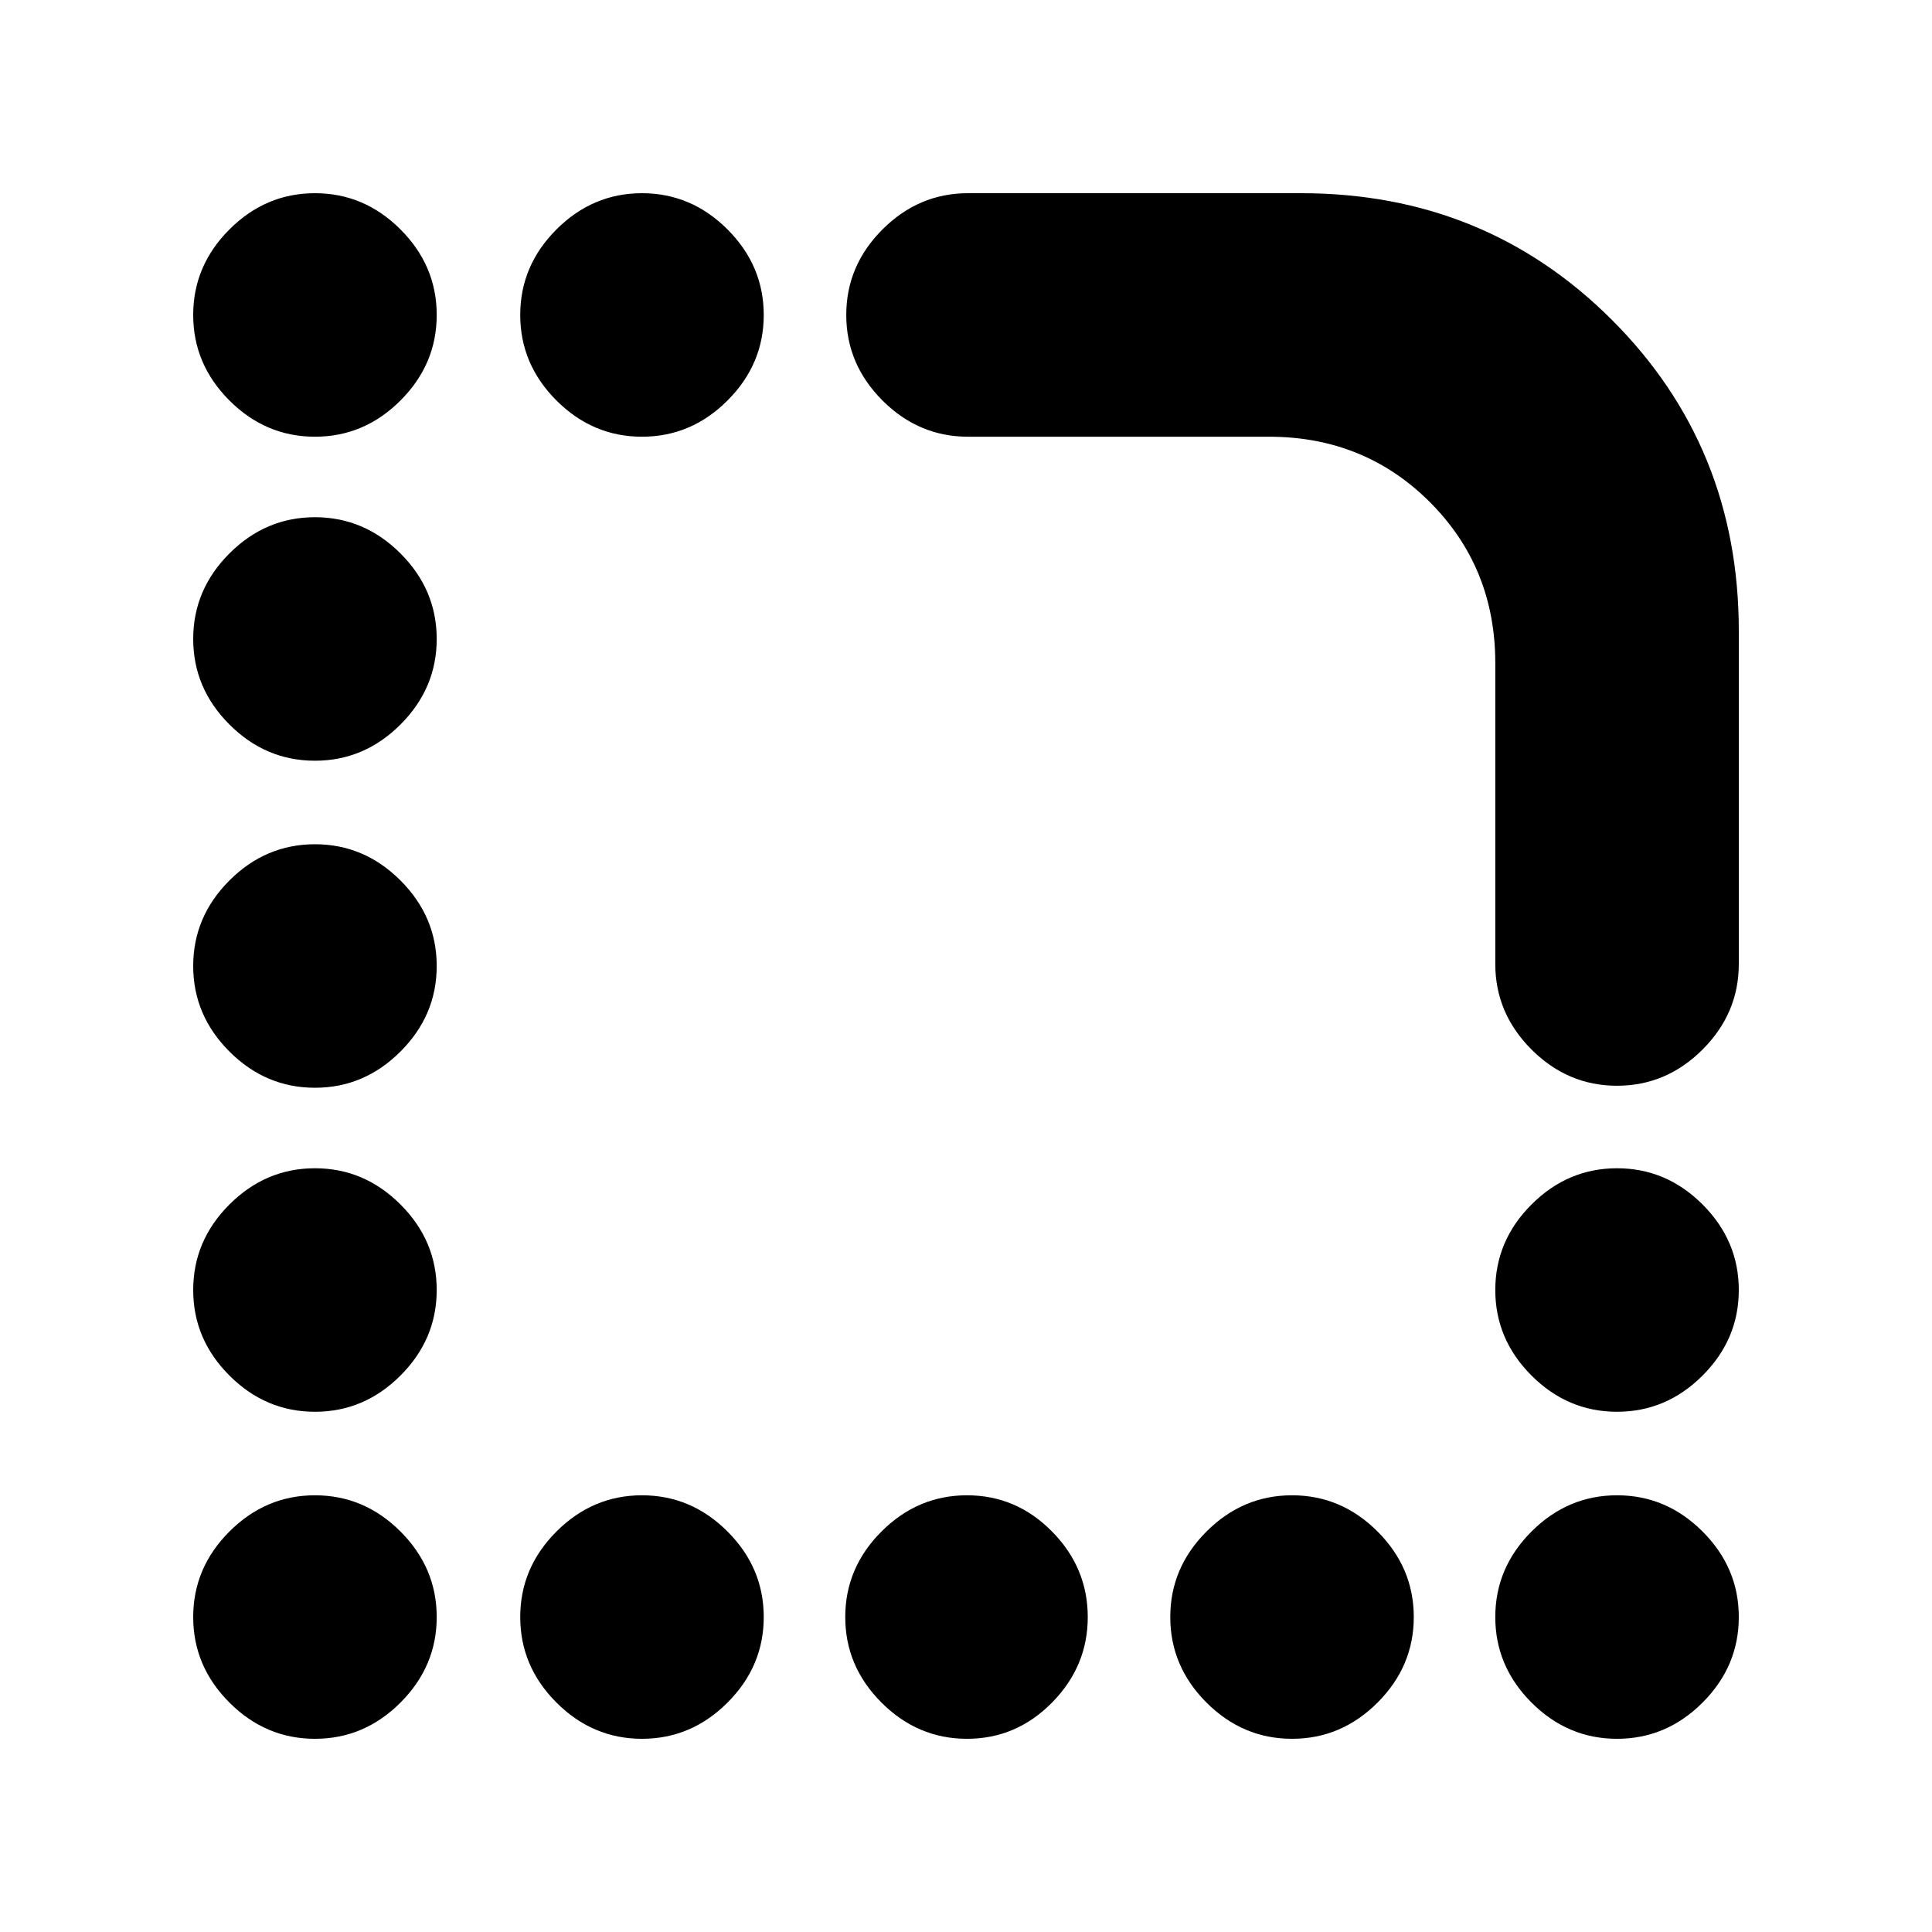 <svg xmlns="http://www.w3.org/2000/svg" height="24" viewBox="0 -960 960 960" width="24"><path d="M156.5-743q-24.5 0-42.5-18t-18-42.5q0-24.5 18-42.5t42.5-18q24.5 0 42.5 18t18 42.5q0 24.5-18 42.5t-42.5 18Zm162.5 0q-24.5 0-42.5-18t-18-42.5q0-24.5 18-42.5t42.5-18q24.5 0 42.5 18t18 42.5q0 24.5-18 42.5T319-743ZM156.5-582q-24.5 0-42.5-18t-18-42.5q0-24.5 18-42.5t42.5-18q24.5 0 42.5 18t18 42.5q0 24.5-18 42.5t-42.5 18Zm0 162.5q-24.5 0-42.5-18T96-480q0-24.5 18-42.5t42.5-18q24.5 0 42.5 18t18 42.5q0 24.5-18 42.5t-42.5 18Zm0 161q-24.5 0-42.5-18T96-319q0-24.5 18-42.5t42.5-18q24.5 0 42.5 18t18 42.5q0 24.5-18 42.5t-42.5 18Zm647 0q-24.5 0-42.5-18T743-319q0-24.5 18-42.5t42.5-18q24.5 0 42.5 18t18 42.5q0 24.5-18 42.5t-42.5 18ZM156.5-96Q132-96 114-114t-18-42.5q0-24.5 18-42.5t42.5-18q24.5 0 42.5 18t18 42.5q0 24.5-18 42.5t-42.5 18ZM319-96q-24.5 0-42.5-18t-18-42.5q0-24.5 18-42.5t42.5-18q24.5 0 42.5 18t18 42.5q0 24.5-18 42.5T319-96Zm161.5 0Q456-96 438-114t-18-42.5q0-24.5 18-42.5t42.5-18q24.5 0 42.25 18t17.75 42.5q0 24.5-17.75 42.5T480.5-96ZM642-96q-24.5 0-42.5-18t-18-42.5q0-24.5 18-42.5t42.5-18q24.5 0 42.5 18t18 42.5q0 24.5-18 42.5T642-96Zm161.5 0Q779-96 761-114t-18-42.5q0-24.5 18-42.5t42.5-18q24.5 0 42.5 18t18 42.5q0 24.5-18 42.5t-42.5 18ZM743-481v-149.5q0-47.5-32.5-80t-80-32.5H481q-24.5 0-42.5-18t-18-42.5q0-24.5 18-42.5t42.5-18h165.5q91.5 0 154.5 63t63 154.5V-481q0 24.5-18 42.5t-42.5 18q-24.5 0-42.5-18T743-481Z"/></svg>